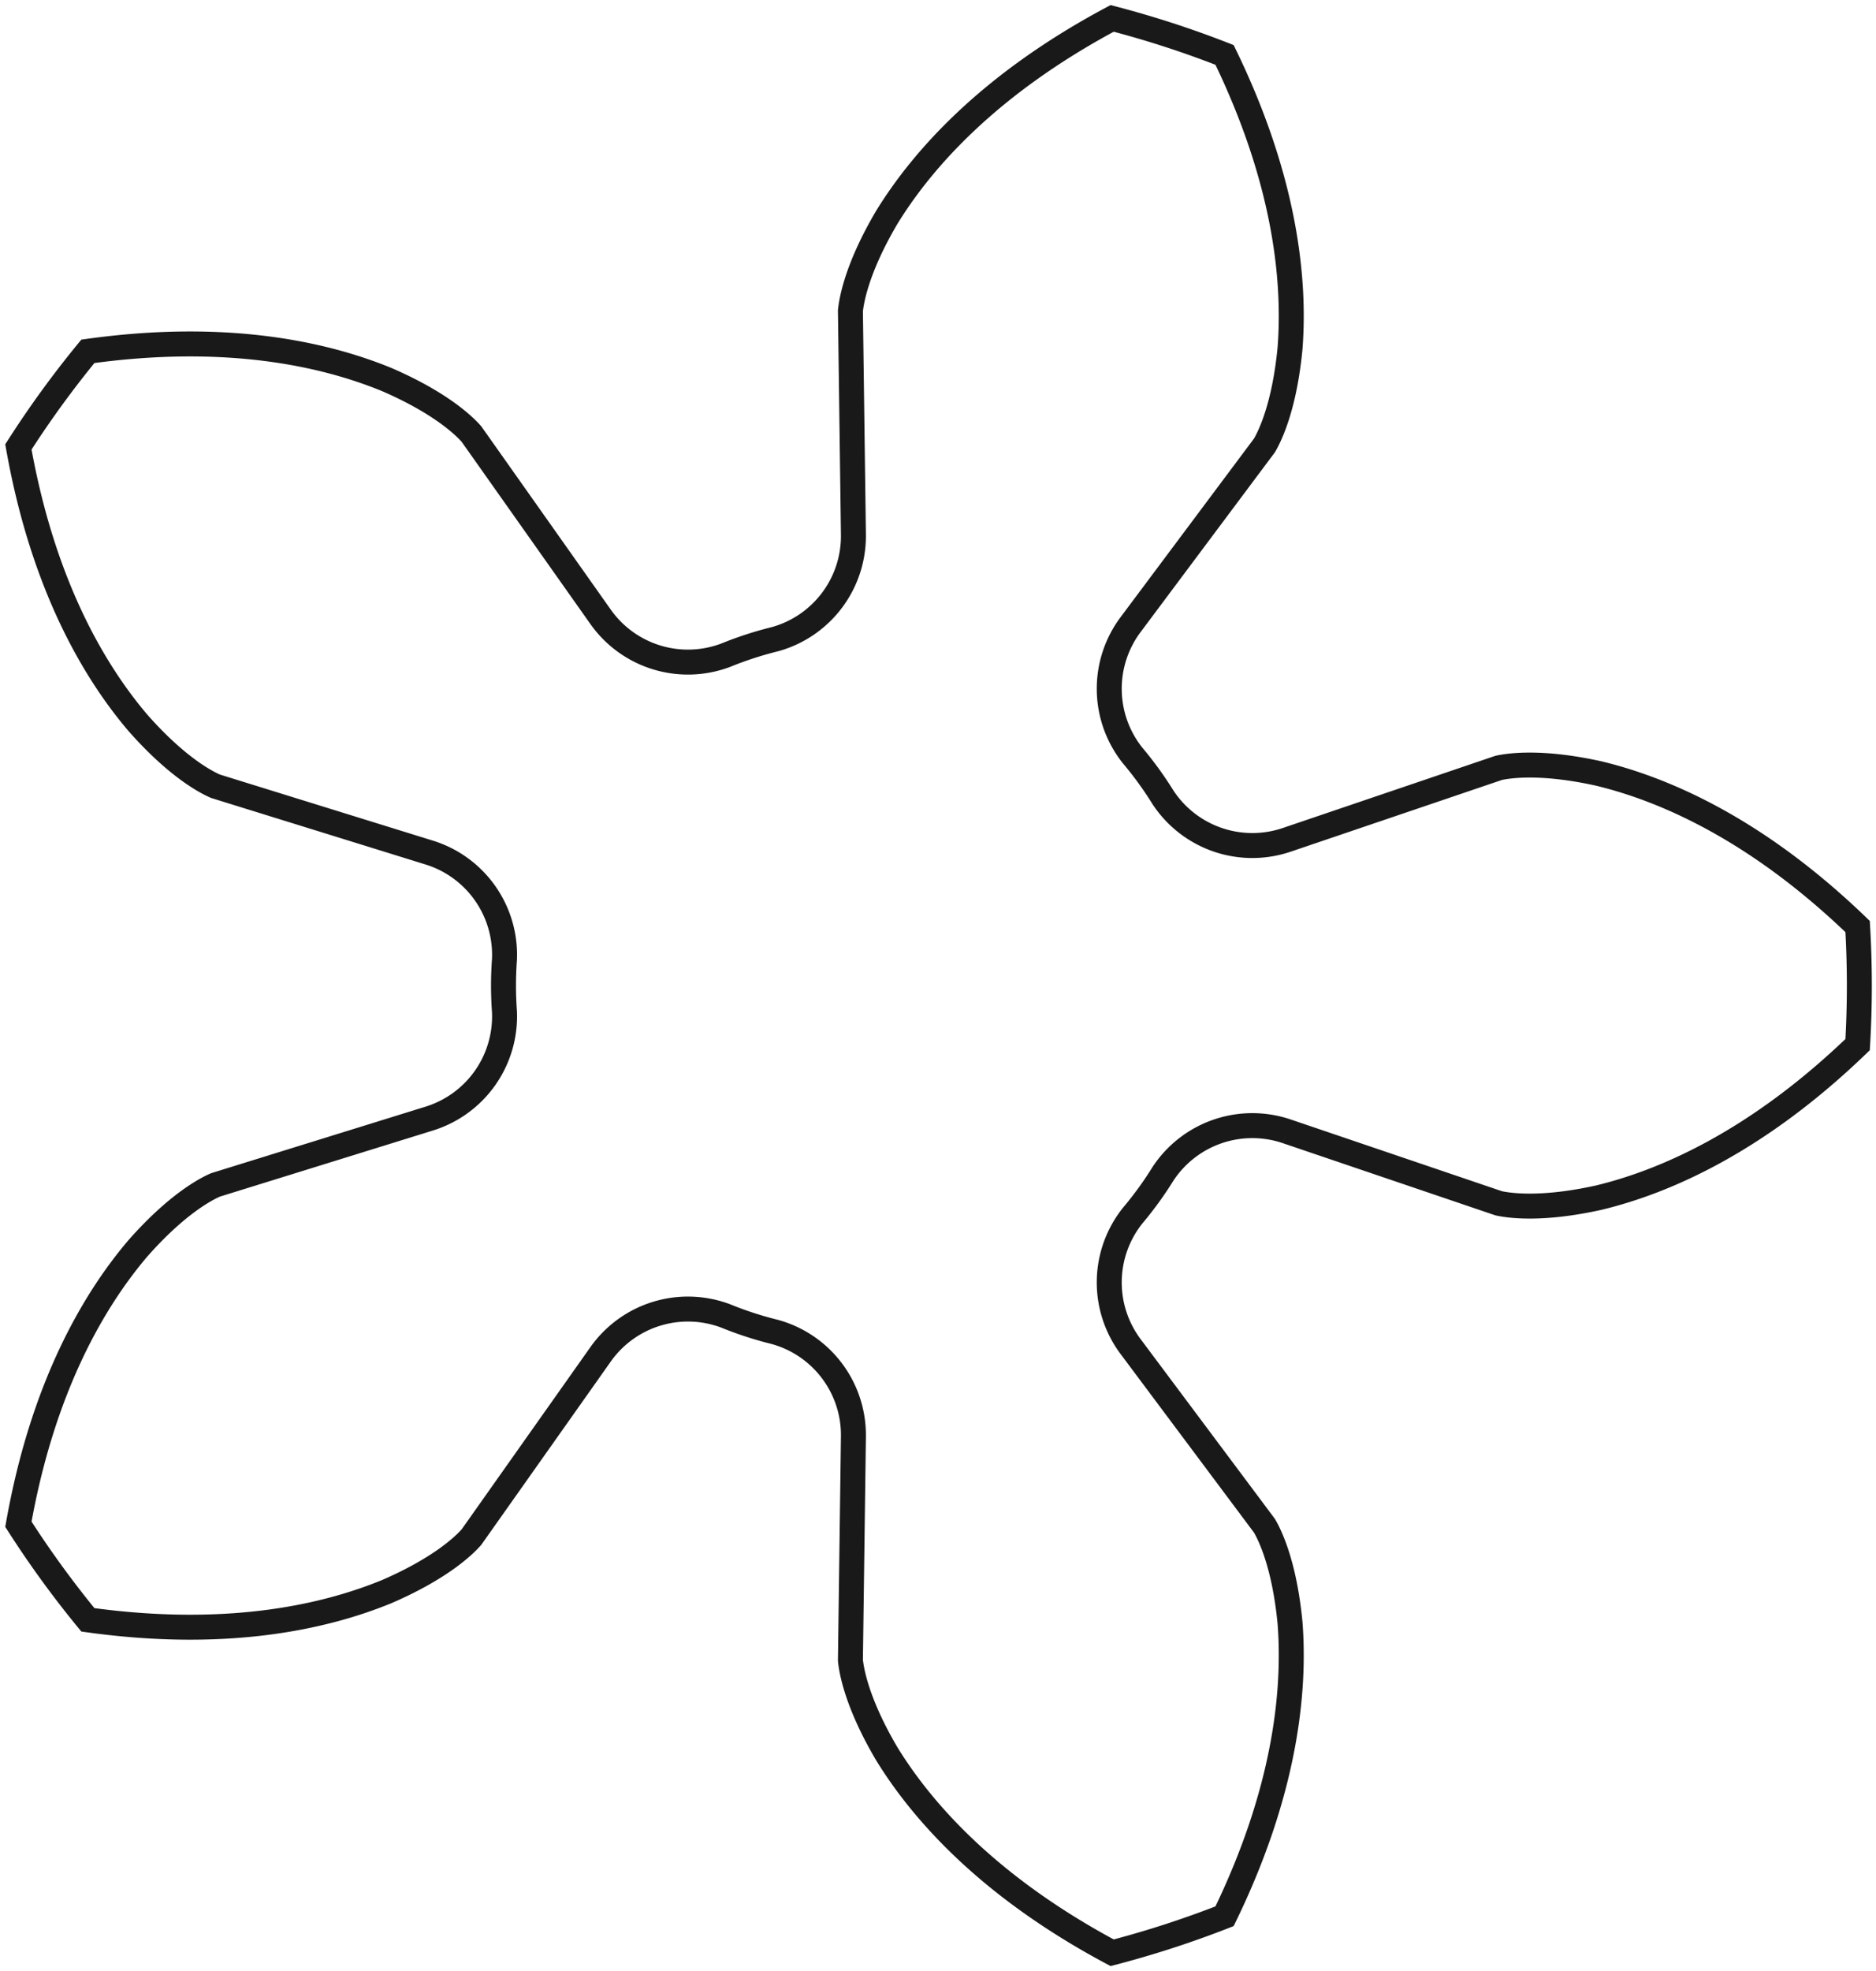 <?xml version="1.0"?>
<!DOCTYPE svg PUBLIC "-//W3C//DTD SVG 1.1//EN" "http://www.w3.org/Graphics/SVG/1.1/DTD/svg11.dtd">
<svg width="26.304mm" height="27.632mm" viewBox="0 0 26.304 27.632" xmlns="http://www.w3.org/2000/svg" version="1.1">
<g id="InvoluteGear" transform="translate(12.06,13.816) scale(1,-1)">
<path id="InvoluteGear_w0000"  d="M 5.985 -2.044 L 8.954 -3.052 C 9.106 -3.085 9.56 -3.15 10.36 -2.972 C 11.295 -2.746 12.584 -2.18 13.986 -0.828 A 14 14 0 0 1 13.986 0.828C 12.584 2.18 11.295 2.746 10.36 2.972 C 9.56 3.15 9.106 3.085 8.954 3.052 L 5.985 2.044 A 1.5 1.5 0 0 0 4.247 2.638A 5 5 0 0 1 3.822 3.224A 1.5 1.5 0 0 0 3.793 5.061L 5.67 7.573 C 5.748 7.707 5.95 8.118 6.028 8.934 C 6.102 9.893 5.962 11.294 5.11 13.046 A 14 14 0 0 1 3.534 13.558C 1.815 12.641 0.879 11.59 0.375 10.771 C -0.042 10.065 -0.12 9.614 -0.136 9.459 L -0.094 6.324 A 1.5 1.5 0 0 0 -1.197 4.855A 5 5 0 0 1 -1.885 4.631A 1.5 1.5 0 0 0 -3.641 5.172L -5.45 7.732 C -5.553 7.849 -5.882 8.168 -6.634 8.494 C -7.524 8.86 -8.899 9.16 -10.828 8.891 A 14 14 0 0 1 -11.802 7.551C -11.462 5.633 -10.751 4.418 -10.128 3.685 C -9.586 3.07 -9.181 2.856 -9.038 2.794 L -6.043 1.865 A 1.5 1.5 0 0 0 -4.987 0.362A 5 5 0 0 1 -4.987 -0.362A 1.5 1.5 0 0 0 -6.043 -1.865L -9.038 -2.794 C -9.181 -2.856 -9.586 -3.07 -10.128 -3.685 C -10.751 -4.418 -11.462 -5.633 -11.802 -7.551 A 14 14 0 0 1 -10.828 -8.891C -8.899 -9.16 -7.524 -8.86 -6.634 -8.494 C -5.882 -8.168 -5.553 -7.849 -5.45 -7.732 L -3.641 -5.172 A 1.5 1.5 0 0 0 -1.885 -4.631A 5 5 0 0 1 -1.197 -4.855A 1.5 1.5 0 0 0 -0.094 -6.324L -0.136 -9.459 C -0.12 -9.614 -0.042 -10.065 0.375 -10.771 C 0.879 -11.59 1.815 -12.641 3.534 -13.558 A 14 14 0 0 1 5.11 -13.046C 5.962 -11.294 6.102 -9.893 6.028 -8.934 C 5.95 -8.118 5.748 -7.707 5.67 -7.573 L 3.793 -5.061 A 1.5 1.5 0 0 0 3.822 -3.224A 5 5 0 0 1 4.247 -2.638A 1.5 1.5 0 0 0 5.985 -2.044" stroke="#191919" stroke-width="0.35 px" style="stroke-width:0.35;stroke-miterlimit:4;stroke-dasharray:none;fill:none;fill-rule: evenodd "/>
<title>b'InvoluteGear'</title>
</g>
</svg>